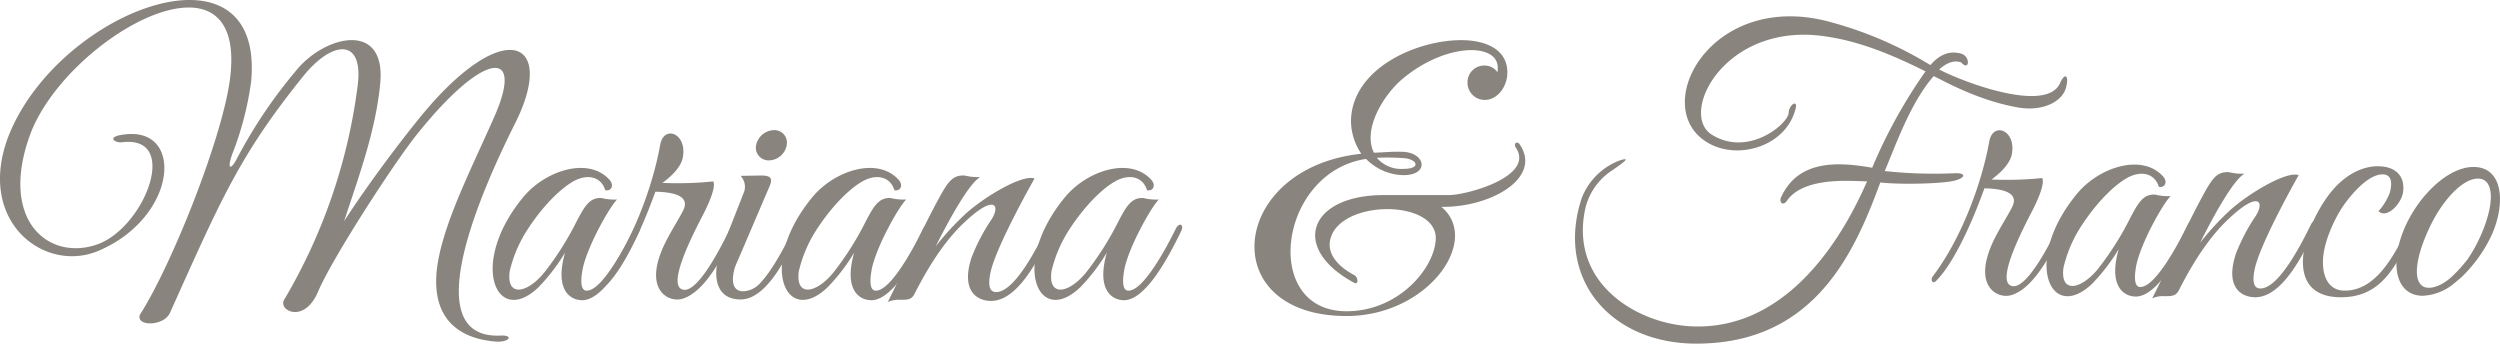 <svg xmlns="http://www.w3.org/2000/svg" viewBox="0 0 449.444 61.774"><defs><style>.cls-1{isolation:isolate;}.cls-2{mix-blend-mode:multiply;}.cls-3{fill:#89847e;}</style></defs><g class="cls-1"><g id="Capa_1" data-name="Capa 1"><g class="cls-2"><path class="cls-3" d="M88.912,61.389C86.194,61.124,77.441,60,78.5,48.792c.8-7.957,6.166-18.234,10.475-28.047,5.3-12.2-2.055-11.536-13.99,3.382C70.811,29.3,59.539,46.737,57.152,52.505c-2.519,5.835-7.294,3.248-6.034,1.326A100.413,100.413,0,0,0,64.312,15.309c1.062-8.554-4.574-8.09-9.812-1.591-11.536,14.321-14.853,22.344-23.935,42.5-1.061,2.453-6.1,2.519-5.438.4,5.636-8.752,14.653-31.295,16.179-42.1C44.952-11.876,11.8,6.689,5.369,24.325-.2,39.775,8.884,47.068,17.635,43.886c8.487-3.184,14.785-19.693,4.243-18.3-1.193.133-2.851-.994.333-1.392C33.283,22.6,31.89,39.178,17.569,45.145c-9.812,4.044-22.344-5.7-15.714-21.482C11.4,1.384,47.6-11.743,45.151,14.646A56.28,56.28,0,0,1,41.7,27.84c-.863,2.52-.266,2.851.861.729A88.062,88.062,0,0,1,53.373,12.524c5.105-6.166,16.045-8.819,14.984,2.453-.8,8.487-3.779,16.51-6.5,24.8C64.578,35.532,69.551,28.5,74.987,21.74c15.317-19.162,25.262-14.852,17.638.4-5.769,11.471-18.1,38.855-2.652,38.191C92.492,60.2,91.564,61.655,88.912,61.389Z"/><path class="cls-3" d="M104.9,53.964c-2.188.132-5.3-1.591-3.315-8.554a34,34,0,0,1-4.775,6.233c-7.624,7.293-12.663-4.309-2.651-16.311,3.978-4.708,11.6-7.16,15.382-3.05.928,1,.4,2.121-.729,1.923-.73-2.453-3.182-2.984-5.636-1.657-2.983,1.657-6.431,5.569-8.818,9.481a23.691,23.691,0,0,0-2.718,6.7c-.664,4.641,2.984,4.111,6.1.4a53.712,53.712,0,0,0,5.9-9.282c1.459-2.785,2.387-4.376,4.509-4.244a9.7,9.7,0,0,0,2.784.266c-1.392,1.393-5.3,8.354-6.166,12.4-.53,2.718-.2,3.978.663,3.978,2.785.133,7.161-8.289,8.554-11.139.6-1.194,1.591-.8.928.53C112.919,45.675,108.874,53.632,104.9,53.964Z"/><path class="cls-3" d="M122.467,53.765c-2.254.53-6.3-1.459-3.647-8.355,1-2.718,3.381-6.166,4.111-7.823.928-2.188-1.393-3.051-5.105-3.117l-.8,2.122c-1.591,4.177-4.773,11.537-8.022,14.654-.53.464-.927-.266-.53-.863,5.237-6.9,8.885-16.908,10.211-24.334.662-3.712,4.973-2.055,4.044,2.387-.4,1.857-2.519,3.648-3.646,4.443a63.181,63.181,0,0,0,9.15-.265c.464.928-.6,3.448-1.393,5.105-.994,2.056-7.757,14.189-3.779,14.388,2.718.066,6.829-8.221,8.221-11.072.6-1.128,1.458-.664.8.663C130.158,45.675,126.776,52.7,122.467,53.765Z"/><path class="cls-3" d="M133.473,52.373a4.338,4.338,0,0,0,2.984-1.26c2.188-2.188,4.376-6.3,6.233-10.012.53-1.194,1.458-.73.862.6-1.724,3.712-5.5,12.133-10.41,12.133-4.972,0-4.972-5.172-3.581-8.62L133.806,34.4a2.86,2.86,0,0,0-.664-2.783l3.646-.067c2.123,0,2.123.729,1.393,2.32l-5.3,12.4s-.664,1.459-.8,1.923C131.485,50.383,131.618,52.24,133.473,52.373Zm4.775-23.538a2.282,2.282,0,0,1-2.321-2.719,3.381,3.381,0,0,1,3.182-2.719,2.252,2.252,0,0,1,2.321,2.719A3.325,3.325,0,0,1,138.248,28.835Z"/><path class="cls-3" d="M156.88,53.964c-2.188.132-5.305-1.591-3.315-8.554a34.048,34.048,0,0,1-4.775,6.233c-7.624,7.293-12.663-4.309-2.651-16.311,3.978-4.708,11.6-7.16,15.381-3.05.929,1,.4,2.121-.728,1.923-.73-2.453-3.183-2.984-5.636-1.657-2.984,1.657-6.432,5.569-8.819,9.481a23.72,23.72,0,0,0-2.718,6.7c-.664,4.641,2.984,4.111,6.1.4a53.716,53.716,0,0,0,5.9-9.282c1.458-2.785,2.387-4.376,4.509-4.244a9.7,9.7,0,0,0,2.784.266c-1.393,1.393-5.3,8.354-6.166,12.4-.53,2.718-.2,3.978.663,3.978,2.785.133,7.161-8.289,8.553-11.139.6-1.194,1.592-.8.929.53C164.9,45.675,160.857,53.632,156.88,53.964Z"/><path class="cls-3" d="M178.164,54.1c-2.321,0-5.5-1.591-3.515-7.758a34.055,34.055,0,0,1,3.648-6.961c1.591-2.586.4-4.377-4.708.4-2.255,2.055-5.5,5.768-9.217,13.128-.53.928-1.127.994-2.519.994a4.591,4.591,0,0,0-2.254.4c3.182-6.3,5.9-12.6,9.15-18.565,1.724-3.182,2.585-4.31,4.707-4.177a9.671,9.671,0,0,0,2.784.265c-1.988,1.061-5.635,7.691-8.023,12.465a49.224,49.224,0,0,1,5.5-5.967c3.183-2.851,10.012-7.028,12.266-6.232,0,0-7.095,12.464-7.956,17.1-.531,2.719.2,3.316,1.061,3.316,3.448,0,7.691-8.686,9.083-11.47.531-1.194,1.591-.73.928.6C187.115,45.675,183.269,54.1,178.164,54.1Z"/><path class="cls-3" d="M202.3,53.964c-2.188.132-5.305-1.591-3.315-8.554a34,34,0,0,1-4.775,6.233c-7.624,7.293-12.663-4.309-2.651-16.311,3.978-4.708,11.6-7.16,15.381-3.05.929,1,.4,2.121-.728,1.923-.73-2.453-3.182-2.984-5.636-1.657-2.984,1.657-6.432,5.569-8.818,9.481a23.661,23.661,0,0,0-2.718,6.7c-.664,4.641,2.983,4.111,6.1.4a53.716,53.716,0,0,0,5.9-9.282c1.458-2.785,2.387-4.376,4.509-4.244a9.7,9.7,0,0,0,2.784.266c-1.393,1.393-5.3,8.354-6.166,12.4-.53,2.718-.2,3.978.663,3.978,2.785.133,7.161-8.289,8.554-11.139.6-1.194,1.591-.8.928.53C210.321,45.675,206.277,53.632,202.3,53.964Z"/><path class="cls-3" d="M259.123,37.189c7.227,5.967-2.388,19.626-17.041,19.626-23.8,0-21.084-26.655,2.652-29.174a10.583,10.583,0,0,1-1.856-5.968c.2-9.415,11.934-14.586,20.156-14.454,3.647.067,7.956,1.393,7.956,5.836,0,2.519-1.789,4.906-4.044,4.906a3.087,3.087,0,0,1-3.117-3.182,2.98,2.98,0,0,1,3.184-2.984,2.7,2.7,0,0,1,2.188,1.193c.53-2.984-2.056-3.912-4.444-3.978-3.513-.067-8.486,1.591-12.928,5.436-3.05,2.719-6.9,8.687-4.841,13,1.393,0,3.515-.266,5.5-.133,3.847.332,4.444,4.178-.2,4.178a9.723,9.723,0,0,1-6.7-2.918c-15.714,2.321-18.962,27.383-3.514,27.383,9.349,0,15.781-7.69,16.045-12.929.332-7.36-17.769-7.227-19.029.331-.331,2.056.994,4.311,4.377,6.1.729.4.8,1.791,0,1.392-11.6-6.233-8.156-15.78,5.3-15.78h11.735c3.117,0,15.515-3.315,12-8.553-.464-.729.264-1.26.728-.53C277.289,32.017,267.941,37.321,259.123,37.189Zm-11.6-8.819a5.762,5.762,0,0,0,4.774,1.99c3.249,0,2.519-1.724.133-1.924A41.355,41.355,0,0,0,247.519,28.37Z"/><path class="cls-3" d="M363.11,19.373c-7.673-1.257-14.222-5.16-15.479-5.689-4.233,4.829-6.945,12.767-8.8,17.066a82.731,82.731,0,0,0,12.435.4c2.25-.132,2.183.794.133,1.323-2.315.595-9.989.728-13.362.331-4.564,12.37-11.708,28.973-33.074,28.973-15.413,0-25.335-11.642-20.639-26.063a11.767,11.767,0,0,1,6.88-6.879c2.117-.661.728.331-1.257,1.72a11.231,11.231,0,0,0-5.093,7.673c-2.316,12.965,9.657,20.043,19.315,20.44,14.685.661,25.2-11.642,31.486-26.063-2.513,0-11.311-.992-14.42,3.506-.794,1.059-1.389.133-1.058-.595,3.043-6.747,10.054-6.483,16.4-5.358a91.063,91.063,0,0,1,9.591-17.331c-5.623-2.778-11.51-5.358-17.992-6.284-18.059-2.712-26.459,13.891-20.44,17.662,6.681,4.167,13.891-2.117,13.825-3.969.066-1.455,1.918-2.646,1.125-.265-1.919,6.417-10.253,8.8-15.545,5.755-10.981-6.218.4-27.848,22.159-21.7A68.413,68.413,0,0,1,347.036,11.7c.728-.794,2.58-2.911,5.556-2.051,1.72.529,1.456,3.241,0,1.588-1.521-.6-3.042.4-3.969,1.256,4.432,2.316,19.183,7.872,21.7,2.514.926-2.117,1.588-1.323,1.191.331C371.114,18.05,367.608,20.034,363.11,19.373Z"/><path class="cls-3" d="M361.388,53.108c-2.249.53-6.284-1.455-3.638-8.334.992-2.712,3.373-6.152,4.1-7.806.926-2.183-1.389-3.043-5.093-3.109l-.794,2.117c-1.588,4.167-4.763,11.51-8,14.619-.529.463-.926-.265-.529-.86,5.225-6.88,8.863-16.868,10.187-24.277.661-3.7,4.961-2.05,4.035,2.382-.4,1.852-2.514,3.638-3.639,4.432a63.024,63.024,0,0,0,9.129-.265c.463.926-.6,3.44-1.389,5.094-.993,2.05-7.74,14.155-3.771,14.354,2.712.066,6.813-8.2,8.2-11.047.6-1.125,1.455-.661.793.661C369.061,45.038,365.688,52.05,361.388,53.108Z"/><path class="cls-3" d="M384.208,53.307c-2.182.132-5.292-1.588-3.307-8.533a33.925,33.925,0,0,1-4.763,6.218c-7.607,7.276-12.634-4.3-2.646-16.273,3.969-4.7,11.576-7.144,15.347-3.043.926.993.4,2.117-.728,1.919-.728-2.448-3.175-2.977-5.623-1.654-2.976,1.654-6.416,5.556-8.8,9.459a23.711,23.711,0,0,0-2.712,6.681c-.662,4.63,2.976,4.1,6.085.4a53.466,53.466,0,0,0,5.887-9.261c1.456-2.778,2.382-4.366,4.5-4.233a9.661,9.661,0,0,0,2.778.264c-1.389,1.39-5.292,8.335-6.152,12.37-.529,2.712-.2,3.969.661,3.969,2.779.132,7.145-8.269,8.534-11.113.595-1.191,1.587-.794.926.529C392.212,45.038,388.177,52.976,384.208,53.307Z"/><path class="cls-3" d="M405.441,53.439c-2.315,0-5.49-1.587-3.506-7.739a33.974,33.974,0,0,1,3.638-6.946c1.588-2.58.4-4.365-4.7.4-2.249,2.051-5.491,5.755-9.195,13.1-.529.927-1.125.993-2.514.993a4.573,4.573,0,0,0-2.249.4c3.176-6.285,5.887-12.569,9.129-18.522,1.72-3.175,2.58-4.3,4.7-4.167a9.668,9.668,0,0,0,2.779.264c-1.985,1.059-5.623,7.673-8,12.436a48.9,48.9,0,0,1,5.49-5.953c3.175-2.845,9.988-7.012,12.237-6.218,0,0-7.077,12.436-7.938,17.066-.529,2.712.2,3.308,1.059,3.308,3.44,0,7.673-8.666,9.062-11.444.529-1.191,1.588-.728.926.595C414.371,45.038,410.534,53.439,405.441,53.439Z"/><path class="cls-3" d="M420.853,53.439c-10.452,0-7.012-11.907-2.25-18.323,2.448-3.307,5.689-5.226,8.864-5.226,3.308,0,4.9,1.852,4.564,4.565-.264,2.183-2.976,4.961-4.432,3.505a10.245,10.245,0,0,0,2.051-3.373c.6-2.315-.066-3.241-1.323-3.241-2.381,0-5.226,3.043-7.078,5.688-1.19,1.72-3.638,6.284-3.638,10.121,0,2.646,1.059,5.093,3.9,5.093,5.755,0,8.93-6.416,11.576-11.642.6-1.19,1.521-.859.926.463C430.775,47.949,428.129,53.439,420.853,53.439Z"/><path class="cls-3" d="M441.225,50.926a9.457,9.457,0,0,1-5.755,2.249c-5.027-.133-5.755-6.152-3.241-12.039,2.58-6.086,8.07-11.246,12.568-11.113,5.027.066,5.755,6.151,3.241,12.039a25.552,25.552,0,0,1-5.556,7.805Zm2.381-4.3a26.4,26.4,0,0,0,2.051-3.572c2.58-5.424,2.911-10.121.529-10.848-2.844-.794-6.945,3.439-9.393,8.665-2.579,5.424-3.175,10.055-.794,10.782,1.257.331,2.911-.331,4.5-1.654A26.351,26.351,0,0,0,443.606,46.626Z"/></g></g></g></svg>